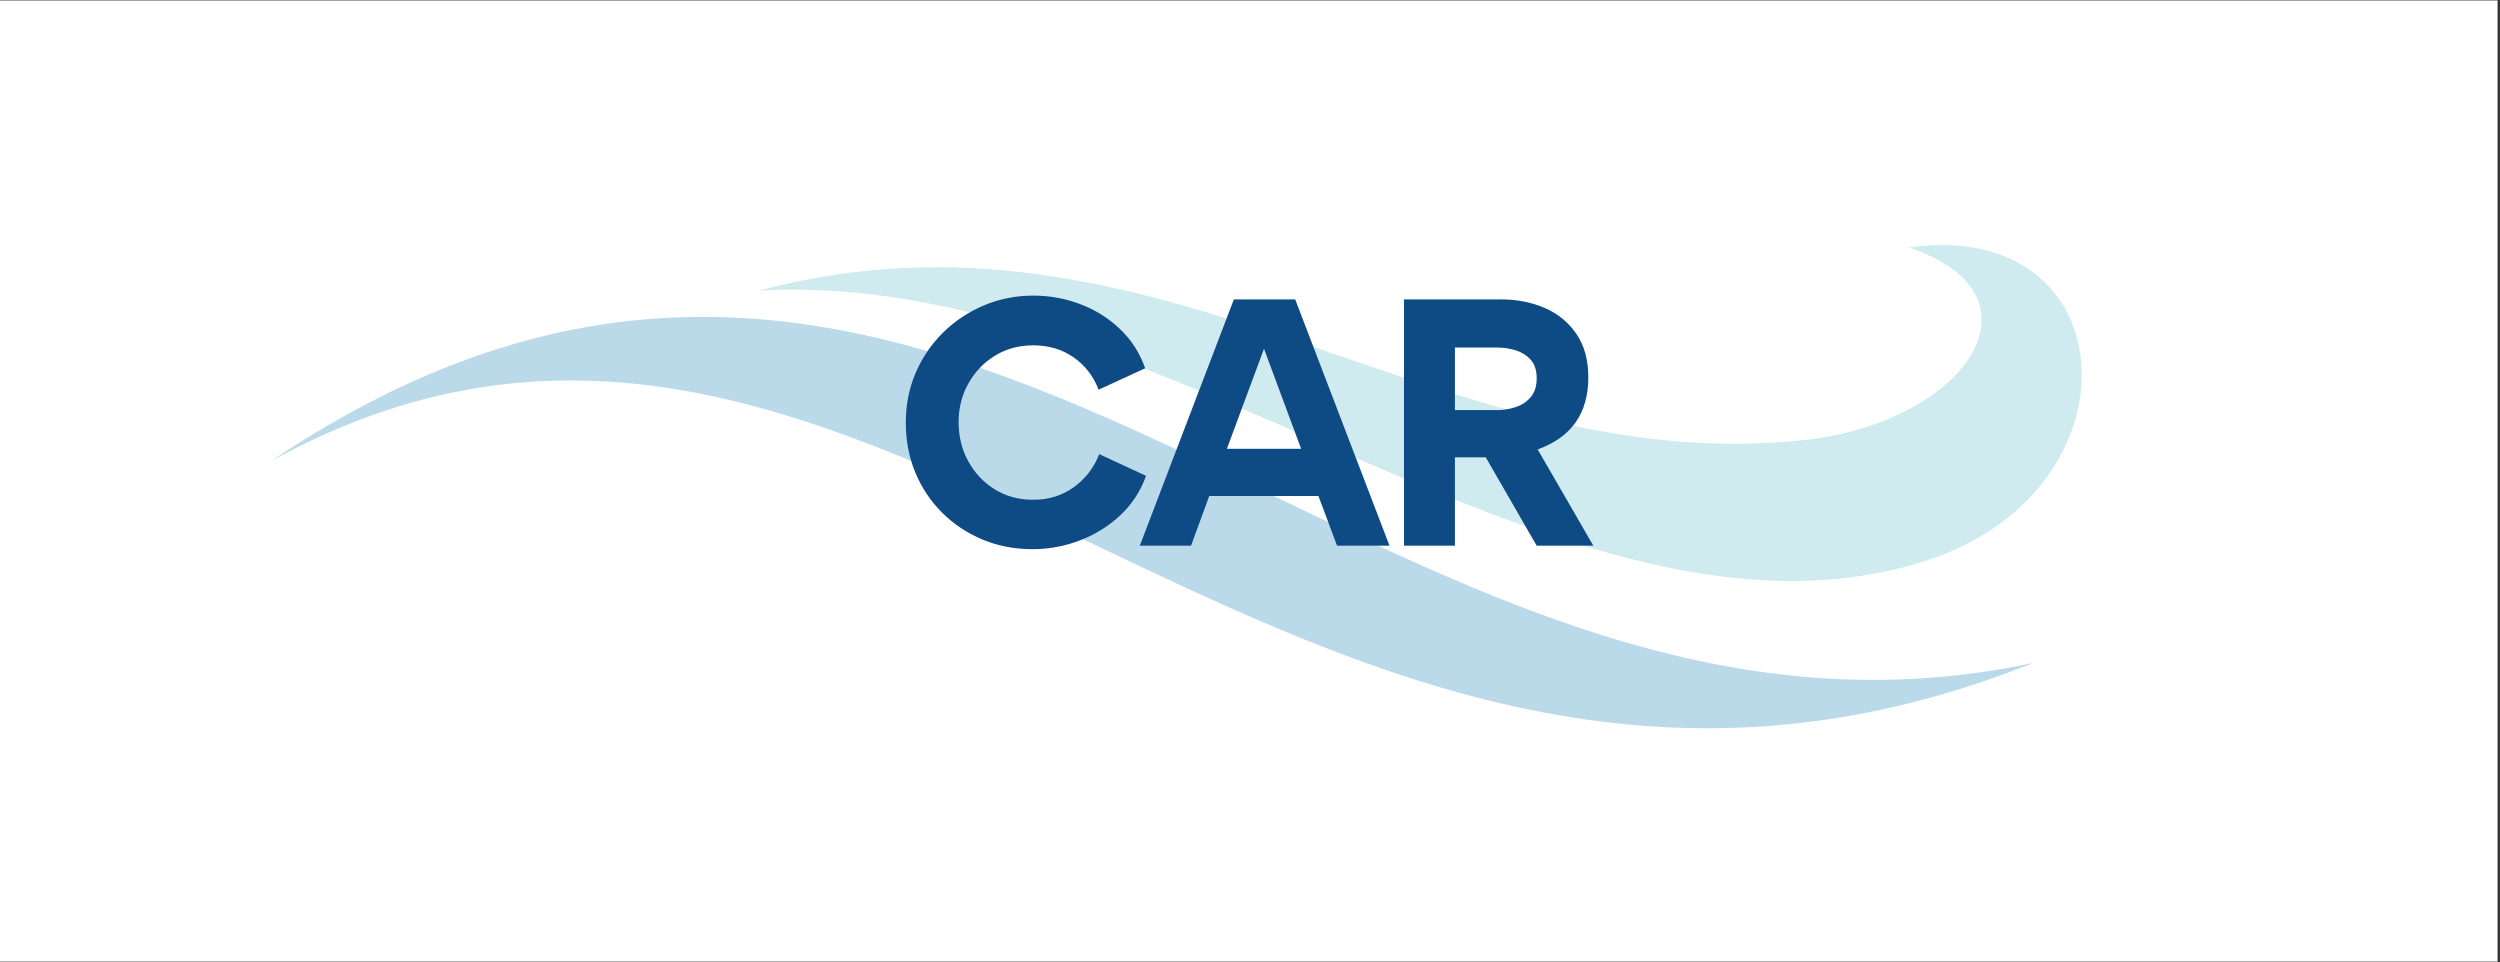 <svg xmlns="http://www.w3.org/2000/svg" xmlns:xlink="http://www.w3.org/1999/xlink" width="686" zoomAndPan="magnify" viewBox="0 0 514.5 198" height="264" preserveAspectRatio="xMidYMid meet" version="1.0"><rect x="0" y="0" width="514.5" height="198" fill="#333333" stroke="none"/><defs><filter x="0%" y="0%" width="100%" height="100%" id="3124fabe3f"><feColorMatrix values="0 0 0 0 1 0 0 0 0 1 0 0 0 0 1 0 0 0 1 0" color-interpolation-filters="sRGB"/></filter><g/><clipPath id="cdb3dec4d7"><path d="M 0 0.098 L 514 0.098 L 514 197.902 L 0 197.902 Z M 0 0.098 " clip-rule="nonzero"/></clipPath><clipPath id="7ee54c8c95"><path d="M 55 0.098 L 442 0.098 L 442 197.902 L 55 197.902 Z M 55 0.098 " clip-rule="nonzero"/></clipPath><mask id="b64ff1db59"><g filter="url(#3124fabe3f)"><rect x="-51.45" width="617.4" fill="#000000" y="-19.8" height="237.6" fill-opacity="0.27"/></g></mask><clipPath id="35e5029c86"><path d="M 0.672 65 L 364 65 L 364 150 L 0.672 150 Z M 0.672 65 " clip-rule="nonzero"/></clipPath><clipPath id="176a71e915"><rect x="0" width="387" y="0" height="198"/></clipPath></defs><g clip-path="url(#cdb3dec4d7)"><path fill="#ffffff" d="M 0 0.098 L 514 0.098 L 514 197.902 L 0 197.902 Z M 0 0.098 " fill-opacity="1" fill-rule="nonzero"/></g><g clip-path="url(#7ee54c8c95)"><g mask="url(#b64ff1db59)"><g transform="matrix(1, 0, 0, 1, 55, -0)"><g clip-path="url(#176a71e915)"><path fill="#4cb6c6" d="M 101.086 59.832 C 183.516 37.773 240.547 98.742 316.188 90.574 C 349.535 86.977 367.375 60.84 337.855 50.938 C 382.875 44.473 386.508 101.176 341 115.512 C 267.375 138.707 184.074 54.77 101.086 59.832 Z M 101.086 59.832 " fill-opacity="1" fill-rule="evenodd"/><g clip-path="url(#35e5029c86)"><path fill="#0071ad" d="M 363.43 136.434 C 227.066 165.555 142.027 0.098 0.906 94.816 C 126.012 26.172 210.602 197.609 363.43 136.434 Z M 363.43 136.434 " fill-opacity="1" fill-rule="evenodd"/></g></g></g></g></g><g fill="#0e4b85" fill-opacity="1"><g transform="translate(183.627, 112.304)"><g><path d="M 2.781 -25.312 C 2.781 -28.977 3.457 -32.395 4.812 -35.562 C 6.176 -38.738 8.066 -41.516 10.484 -43.891 C 12.898 -46.266 15.691 -48.117 18.859 -49.453 C 22.035 -50.797 25.438 -51.469 29.062 -51.469 C 32.383 -51.469 35.586 -50.883 38.672 -49.719 C 41.766 -48.551 44.484 -46.852 46.828 -44.625 C 49.18 -42.406 50.922 -39.703 52.047 -36.516 L 42.469 -32.109 C 41.383 -34.91 39.664 -37.129 37.312 -38.766 C 34.969 -40.41 32.195 -41.234 29 -41.234 C 26.062 -41.234 23.438 -40.52 21.125 -39.094 C 18.82 -37.676 17 -35.77 15.656 -33.375 C 14.32 -30.977 13.656 -28.332 13.656 -25.438 C 13.656 -22.5 14.312 -19.82 15.625 -17.406 C 16.945 -14.988 18.758 -13.055 21.062 -11.609 C 23.375 -10.172 26.02 -9.453 29 -9.453 C 32.195 -9.453 34.992 -10.32 37.391 -12.062 C 39.785 -13.812 41.52 -16.07 42.594 -18.844 L 52.234 -14.375 C 51.078 -11.176 49.289 -8.453 46.875 -6.203 C 44.457 -3.961 41.68 -2.25 38.547 -1.062 C 35.422 0.125 32.195 0.719 28.875 0.719 C 25.207 0.719 21.785 0.062 18.609 -1.25 C 15.441 -2.57 12.672 -4.41 10.297 -6.766 C 7.922 -9.117 6.07 -11.879 4.75 -15.047 C 3.438 -18.223 2.781 -21.645 2.781 -25.312 Z M 2.781 -25.312 "/></g></g></g><g fill="#0e4b85" fill-opacity="1"><g transform="translate(234.632, 112.304)"><g><path d="M 10.484 0 L -0.062 0 L 19.297 -50.688 L 31.922 -50.688 L 51.328 0 L 40.531 0 L 36.703 -10.234 L 14.234 -10.234 Z M 25.5 -40.531 L 17.859 -19.938 L 33.141 -19.938 Z M 25.5 -40.531 "/></g></g></g><g fill="#0e4b85" fill-opacity="1"><g transform="translate(283.048, 112.304)"><g><path d="M 44.859 0 L 33.203 0 L 22.719 -18.188 L 16.375 -18.188 L 16.375 0 L 5.891 0 L 5.891 -50.688 L 25.891 -50.688 C 29.172 -50.688 32.172 -50.094 34.891 -48.906 C 37.609 -47.719 39.773 -45.938 41.391 -43.562 C 43.016 -41.188 43.828 -38.211 43.828 -34.641 C 43.828 -27.254 40.352 -22.312 33.406 -19.812 Z M 25.109 -27.906 C 26.41 -27.906 27.688 -28.117 28.938 -28.547 C 30.188 -28.973 31.207 -29.66 32 -30.609 C 32.801 -31.566 33.203 -32.844 33.203 -34.438 C 33.203 -36.082 32.789 -37.359 31.969 -38.266 C 31.156 -39.172 30.133 -39.816 28.906 -40.203 C 27.676 -40.586 26.391 -40.781 25.047 -40.781 L 16.375 -40.781 L 16.375 -27.906 Z M 25.109 -27.906 "/></g></g></g></svg>